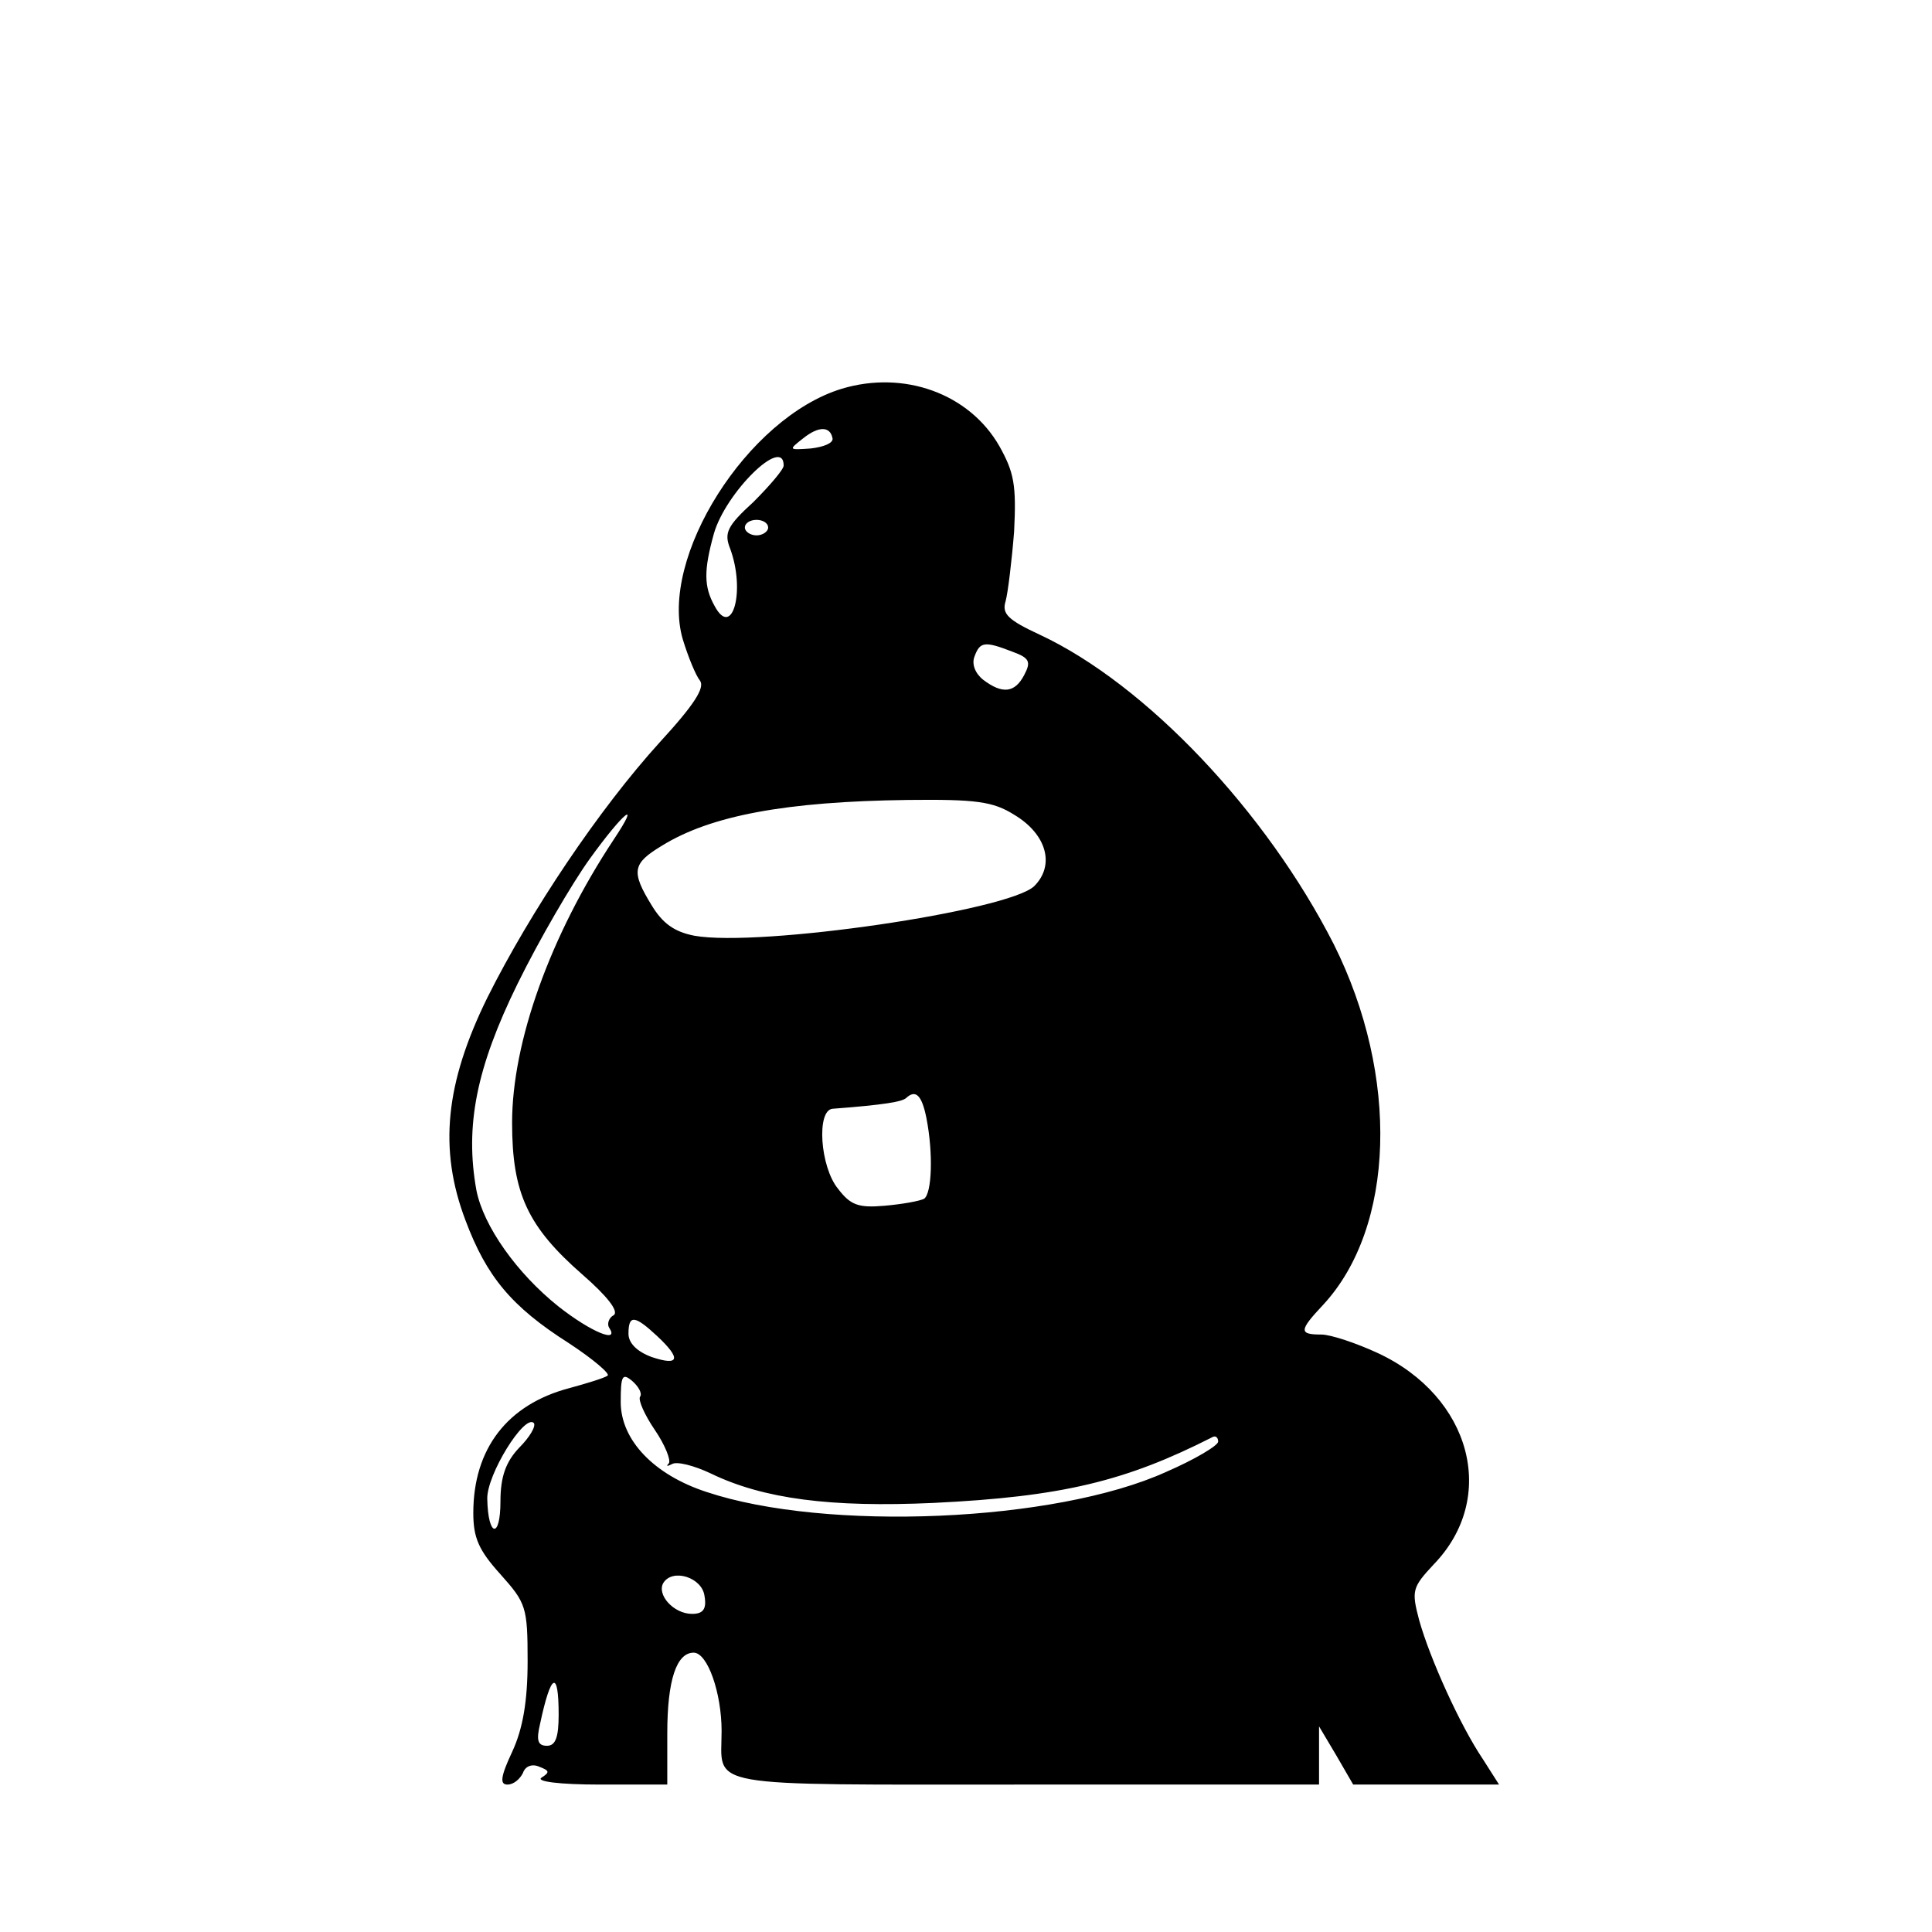 <?xml version="1.0" standalone="no"?>
<!DOCTYPE svg PUBLIC "-//W3C//DTD SVG 20010904//EN"
 "http://www.w3.org/TR/2001/REC-SVG-20010904/DTD/svg10.dtd">
<svg version="1.0" xmlns="http://www.w3.org/2000/svg"
 width="249pt" height="249pt" viewBox="0 0 249 249"
 preserveAspectRatio="xMidYMid meet">
<g transform="translate(0,249) scale(0.1,-0.1)"
fill="#000000" stroke="none">
<path d="M1085 1989 c-122 -37 -236 -218 -205 -323 7 -23 17 -47 22 -53 7 -9
-7 -31 -52 -80 -78 -86 -166 -217 -222 -329 -54 -110 -63 -195 -28 -287 27
-72 59 -111 133 -158 32 -21 54 -40 50 -42 -4 -3 -27 -10 -49 -16 -80 -21
-124 -78 -124 -161 0 -32 7 -48 35 -79 33 -37 35 -42 35 -112 0 -51 -6 -87
-20 -117 -15 -32 -16 -42 -6 -42 8 0 16 7 20 15 3 9 12 12 21 8 13 -5 14 -7 3
-14 -8 -5 23 -9 75 -9 l87 0 0 66 c0 69 12 104 34 104 18 0 36 -52 36 -101 0
-74 -30 -69 391 -69 l379 0 0 38 0 37 22 -37 22 -38 94 0 94 0 -21 33 c-29 43
-68 129 -82 179 -10 38 -9 42 19 72 83 86 48 216 -72 272 -28 13 -61 24 -73
24 -29 0 -29 5 2 38 93 100 99 295 14 465 -87 171 -242 335 -379 399 -41 19
-49 27 -44 43 3 11 8 52 11 90 3 60 0 76 -19 110 -39 68 -123 98 -203 74z
m-12 -64 c1 -6 -11 -11 -28 -13 -29 -2 -29 -2 -10 13 20 16 35 16 38 0z m-63
-35 c0 -5 -18 -26 -39 -47 -34 -31 -38 -40 -30 -60 20 -54 3 -117 -20 -74 -14
25 -14 46 -1 93 15 53 90 127 90 88z m-20 -80 c0 -5 -7 -10 -15 -10 -8 0 -15
5 -15 10 0 6 7 10 15 10 8 0 15 -4 15 -10z m315 -160 c22 -8 24 -13 15 -30
-12 -23 -28 -25 -53 -6 -10 8 -15 20 -11 30 7 19 13 20 49 6z m2 -210 c42 -25
53 -65 26 -92 -33 -32 -354 -79 -438 -64 -26 5 -41 16 -55 39 -27 44 -25 54
13 77 63 39 160 57 317 59 88 1 110 -2 137 -19z m-516 -32 c-82 -124 -131
-261 -131 -365 0 -91 20 -134 91 -196 31 -27 47 -47 40 -52 -6 -3 -9 -11 -6
-16 14 -21 -23 -6 -65 27 -54 43 -97 104 -106 150 -15 83 0 158 53 266 28 57
70 129 93 161 44 61 67 79 31 25z m403 -359 c9 -46 7 -97 -3 -104 -6 -3 -28
-7 -51 -9 -34 -3 -44 1 -60 22 -23 28 -28 101 -7 103 66 5 90 9 95 14 12 11
20 4 26 -26z m-347 -281 c31 -29 29 -39 -7 -27 -19 7 -30 18 -30 30 0 25 8 24
37 -3z m-22 -78 c-3 -4 6 -24 19 -43 13 -19 21 -39 18 -43 -4 -4 -2 -4 4 -1 6
4 29 -2 50 -12 68 -33 155 -44 287 -38 166 8 248 28 360 85 4 2 7 -1 7 -6 0
-5 -30 -23 -67 -39 -143 -65 -439 -77 -592 -26 -68 22 -111 67 -111 116 0 34
2 38 15 27 8 -7 13 -16 10 -20z m-156 -66 c-17 -18 -24 -37 -24 -69 0 -49 -16
-46 -17 3 -1 31 48 110 60 98 3 -4 -5 -18 -19 -32z m239 -191 c3 -17 -2 -23
-16 -23 -24 0 -46 25 -37 40 12 19 50 7 53 -17z m-188 -153 c0 -29 -4 -40 -15
-40 -12 0 -14 7 -9 28 14 66 24 71 24 12z"/>
</g>
</svg>
